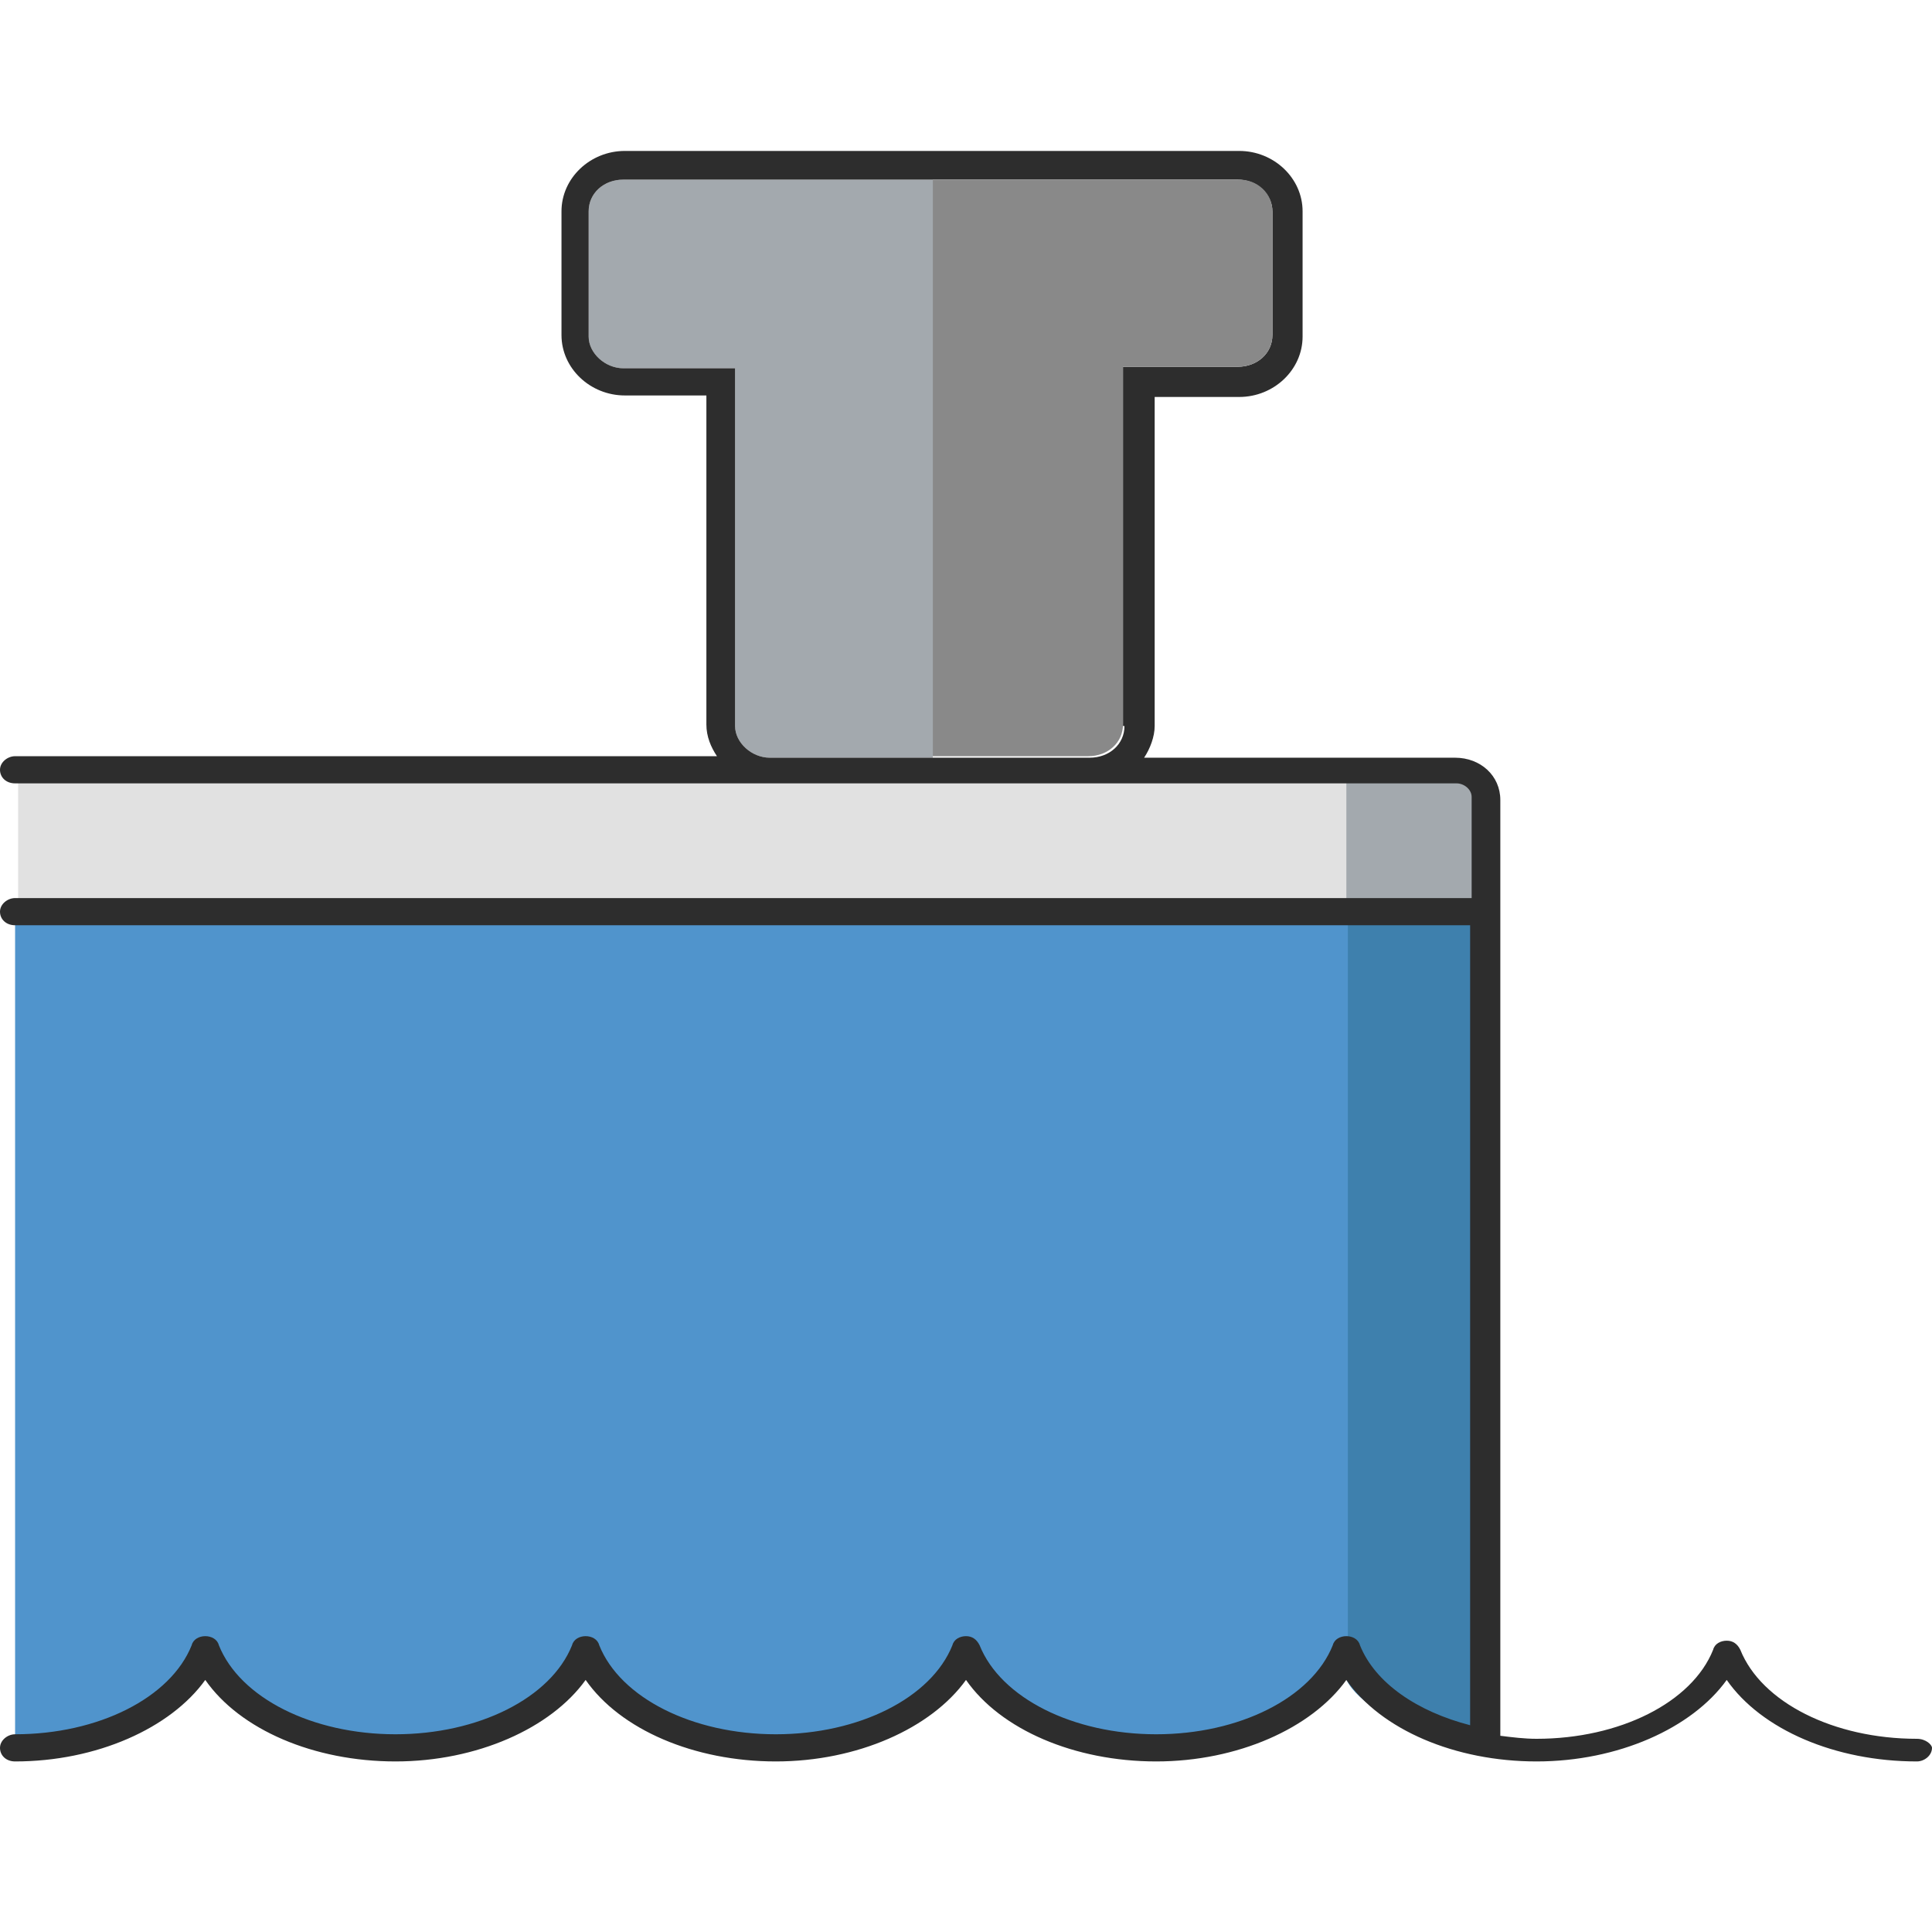 <?xml version="1.0" encoding="utf-8"?>
<!-- Generator: Adobe Illustrator 18.1.0, SVG Export Plug-In . SVG Version: 6.00 Build 0)  -->
<svg version="1.1" baseProfile="tiny" id="Layer_1" xmlns="http://www.w3.org/2000/svg" xmlns:xlink="http://www.w3.org/1999/xlink"
	 x="0px" y="0px" viewBox="0 0 128 128" xml:space="preserve">
<g>
	<g>
		<rect x="61.4" y="51.2" fill="#A3A9AE" width="36.6" height="9.4"/>
		<path fill="#3E80AD" d="M98.3,60.6v55.7c0,0-8.7-2.4-9.3-5.6c-0.1,0.1-0.2,0.3-0.3,0.4V61.2h9.4v-0.6H98.3z"/>
		<path fill="#5094CC" d="M98.1,60.6v0.6h-8.8v49.3c-2.2,2.7-7.7,6-12.2,6c-4.8,0-11.8-2.7-13-5.7c-1.5,1.8-6.3,5.6-12.2,5.6
			c-5.9,0-11.7-3.4-13.1-5.8c-1.5,2-6.1,5.8-12.5,5.8s-11.4-3.3-12.4-5.5C8.5,116.6,1,116.3,1,116.3V60.6H98.1z"/>
	</g>
	<rect x="1.2" y="50.9" fill="#E1E1E1" width="88" height="9.8"/>
	<g>
		<path fill="none" stroke="#2D2D2D" stroke-width="2" stroke-linecap="round" stroke-miterlimit="10" d="M64,122"/>
		<path fill="#A3A9AE" d="M61.8,11.9v38.3H51c-1.2,0-2.3-1-2.3-2.1V24.4h-7.4c-1.2,0-2.3-1-2.3-2.1V14c0-1.2,1-2.1,2.3-2.1H61.8z"/>
		<path fill="#2D2D2D" d="M127,115.2c-5.5,0-10.3-2.4-11.7-5.9c-0.2-0.4-0.5-0.6-0.9-0.6c-0.4,0-0.8,0.2-0.9,0.6
			c-1.4,3.5-6.2,5.9-11.7,5.9c-0.8,0-1.6-0.1-2.4-0.2V53c0-1.6-1.3-2.8-3-2.8H75.8c0.4-0.6,0.7-1.4,0.7-2.1V26.3h5.6
			c2.3,0,4.2-1.8,4.2-4V14c0-2.2-1.9-4-4.2-4H41.4c-2.3,0-4.2,1.8-4.2,4v8.2c0,2.2,1.9,4,4.2,4h5.4v21.8c0,0.8,0.3,1.5,0.7,2.1H1
			c-0.5,0-1,0.4-1,0.9c0,0.5,0.4,0.9,1,0.9h95.5c0.5,0,1,0.4,1,0.9v6.7H1c-0.5,0-1,0.4-1,0.9c0,0.5,0.4,0.9,1,0.9h96.4v53
			c-3.5-0.9-6.3-2.8-7.3-5.3c-0.1-0.4-0.5-0.6-0.9-0.6c-0.4,0-0.8,0.2-0.9,0.6c-1.4,3.5-6.2,5.9-11.7,5.9s-10.3-2.4-11.7-5.9
			c-0.2-0.4-0.5-0.6-0.9-0.6c-0.4,0-0.8,0.2-0.9,0.6c-1.4,3.5-6.2,5.9-11.7,5.9c-5.5,0-10.3-2.4-11.7-5.9c-0.1-0.4-0.5-0.6-0.9-0.6
			c-0.4,0-0.8,0.2-0.9,0.6c-1.4,3.5-6.2,5.9-11.7,5.9s-10.3-2.4-11.7-5.9c-0.1-0.4-0.5-0.6-0.9-0.6c-0.4,0-0.8,0.2-0.9,0.6
			c-1.4,3.5-6.2,5.9-11.7,5.9c-0.5,0-1,0.4-1,0.9c0,0.5,0.4,0.9,1,0.9c5.4,0,10.3-2.2,12.6-5.4c2.3,3.3,7.2,5.4,12.6,5.4
			c5.4,0,10.3-2.2,12.6-5.4c2.3,3.3,7.2,5.4,12.6,5.4c5.4,0,10.3-2.2,12.6-5.4c2.3,3.3,7.2,5.4,12.6,5.4c5.4,0,10.3-2.2,12.6-5.4
			c2.3,3.3,7.2,5.4,12.6,5.4s10.3-2.2,12.6-5.4c2.3,3.3,7.2,5.4,12.6,5.4c0.5,0,1-0.4,1-0.9C128,115.6,127.6,115.2,127,115.2z
			 M74.5,48.1c0,1.2-1,2.1-2.3,2.1H51c-1.2,0-2.3-1-2.3-2.1V24.4h-7.4c-1.2,0-2.3-1-2.3-2.1V14c0-1.2,1-2.1,2.3-2.1h40.7
			c1.3,0,2.3,1,2.3,2.1v8.2c0,1.2-1,2.1-2.3,2.1h-7.6V48.1z"/>
	</g>
	<path fill="#898989" d="M84.3,14v8.2c0,1.2-1,2.1-2.3,2.1h-7.6v23.7c0,1.2-1,2.1-2.3,2.1H61.8V11.9h20.3
		C83.3,11.9,84.3,12.8,84.3,14z"/>
</g>
</svg>
